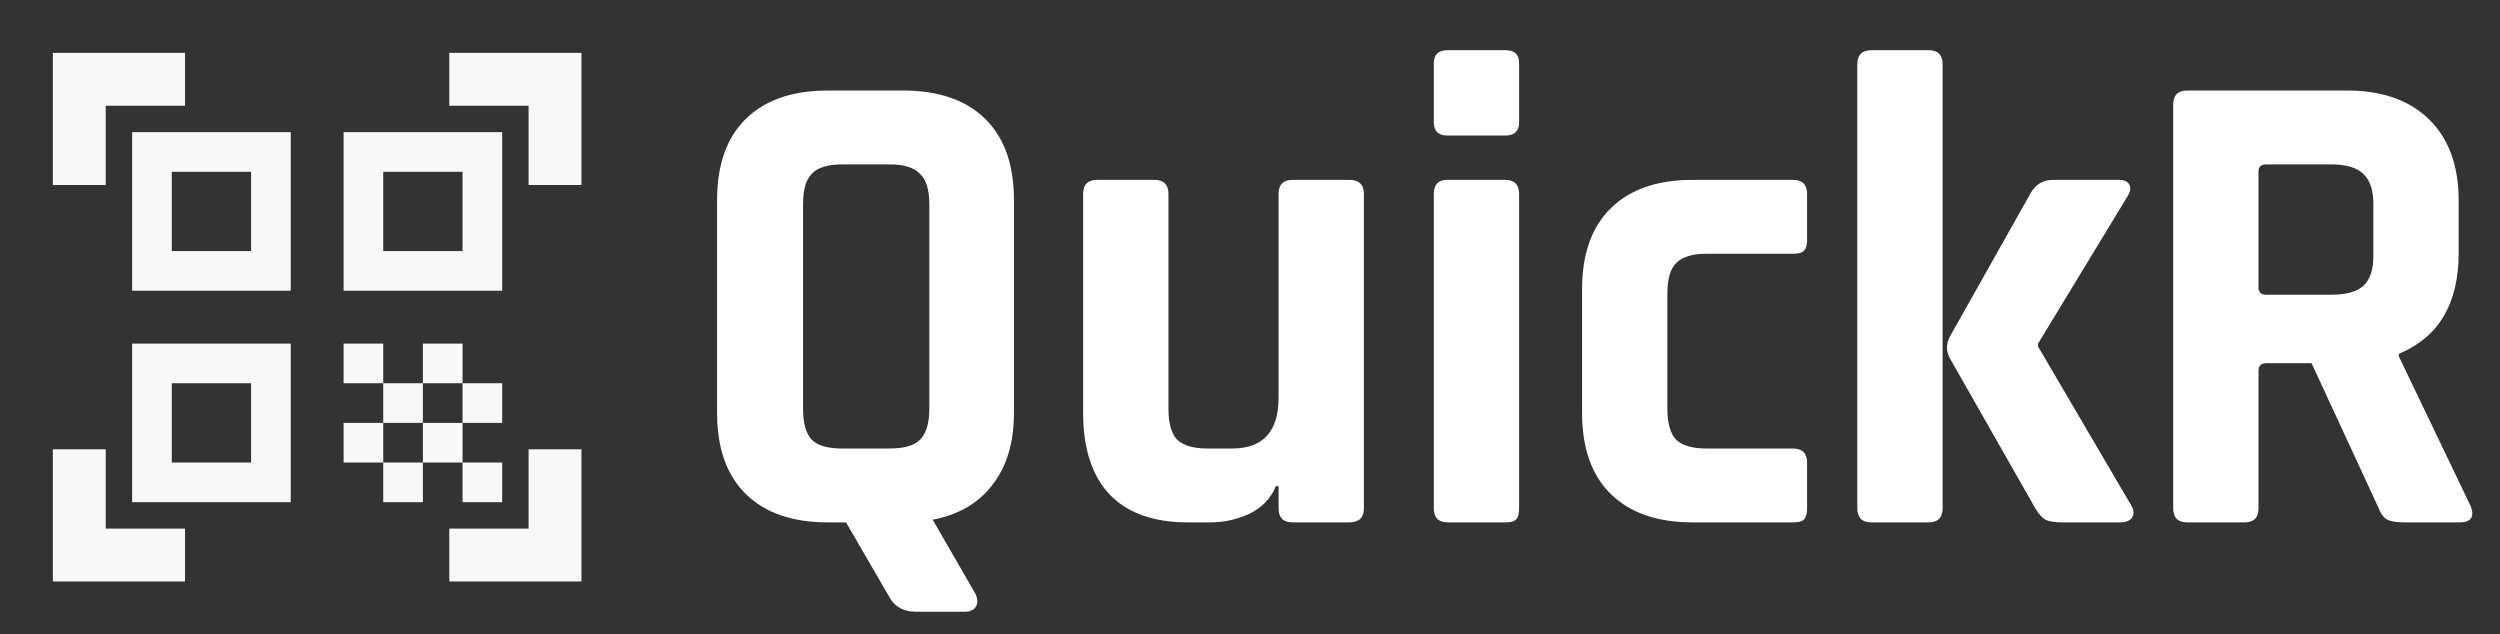 <svg width="134" height="34" viewBox="0 0 134 34" fill="none" xmlns="http://www.w3.org/2000/svg">
<rect x="0" y="0" width="134" height="34" fill="#333333" stroke="none"/>
<path d="M45.132 24.04H47.688C48.456 24.04 48.996 23.884 49.308 23.572C49.644 23.236 49.812 22.684 49.812 21.916V10.936C49.812 10.168 49.644 9.628 49.308 9.316C48.996 8.98 48.456 8.812 47.688 8.812H45.132C44.364 8.812 43.824 8.98 43.512 9.316C43.2 9.628 43.044 10.168 43.044 10.936V21.916C43.044 22.684 43.2 23.236 43.512 23.572C43.824 23.884 44.364 24.04 45.132 24.04ZM51.72 32.788H49.092C48.444 32.788 47.976 32.536 47.688 32.032L45.348 28H44.376C42.48 28 41.016 27.496 39.984 26.488C38.952 25.48 38.436 24.028 38.436 22.132V10.72C38.436 8.824 38.952 7.372 39.984 6.364C41.016 5.356 42.48 4.852 44.376 4.852H48.408C50.304 4.852 51.768 5.356 52.8 6.364C53.832 7.372 54.348 8.824 54.348 10.72V22.132C54.348 23.716 53.964 25 53.196 25.984C52.452 26.968 51.384 27.592 49.992 27.856L52.296 31.852C52.416 32.14 52.416 32.368 52.296 32.536C52.176 32.704 51.984 32.788 51.72 32.788ZM64.861 28H63.672C61.825 28 60.42 27.496 59.461 26.488C58.525 25.48 58.056 24.028 58.056 22.132V10.396C58.056 9.892 58.309 9.64 58.812 9.64H61.873C62.377 9.64 62.629 9.892 62.629 10.396V21.916C62.629 22.684 62.785 23.236 63.096 23.572C63.432 23.884 63.972 24.04 64.716 24.04H66.049C67.704 24.04 68.532 23.128 68.532 21.304V10.396C68.532 9.892 68.784 9.64 69.288 9.64H72.312C72.841 9.64 73.105 9.892 73.105 10.396V27.244C73.105 27.748 72.841 28 72.312 28H69.288C68.784 28 68.532 27.748 68.532 27.244V26.056H68.388C68.124 26.704 67.656 27.196 66.984 27.532C66.312 27.844 65.605 28 64.861 28ZM76.852 6.544V3.412C76.852 2.932 77.092 2.692 77.572 2.692H80.704C81.184 2.692 81.424 2.92 81.424 3.376V6.544C81.424 7.024 81.184 7.264 80.704 7.264H77.572C77.092 7.264 76.852 7.024 76.852 6.544ZM76.852 27.244V10.396C76.852 9.892 77.092 9.64 77.572 9.64H80.668C81.172 9.64 81.424 9.892 81.424 10.396V27.244C81.424 27.556 81.364 27.76 81.244 27.856C81.148 27.952 80.968 28 80.704 28H77.608C77.104 28 76.852 27.748 76.852 27.244ZM96.859 24.796V27.28C96.859 27.544 96.799 27.736 96.679 27.856C96.583 27.952 96.391 28 96.103 28H90.739C88.843 28 87.379 27.496 86.347 26.488C85.315 25.48 84.799 24.028 84.799 22.132V15.508C84.799 13.612 85.315 12.16 86.347 11.152C87.379 10.144 88.843 9.64 90.739 9.64H96.103C96.607 9.64 96.859 9.892 96.859 10.396V12.88C96.859 13.144 96.799 13.336 96.679 13.456C96.583 13.552 96.391 13.6 96.103 13.6H91.459C90.715 13.6 90.175 13.768 89.839 14.104C89.527 14.416 89.371 14.956 89.371 15.724V21.916C89.371 22.684 89.527 23.236 89.839 23.572C90.175 23.884 90.715 24.04 91.459 24.04H96.103C96.607 24.04 96.859 24.292 96.859 24.796ZM110.064 9.64H113.556C113.844 9.64 114.036 9.724 114.132 9.892C114.228 10.06 114.192 10.276 114.024 10.54L109.236 18.424V18.568L114.24 27.1C114.384 27.34 114.396 27.556 114.276 27.748C114.156 27.916 113.94 28 113.628 28H110.532C110.124 28 109.824 27.952 109.632 27.856C109.464 27.76 109.284 27.556 109.092 27.244L104.52 19.216C104.304 18.832 104.304 18.436 104.52 18.028L108.84 10.36C109.104 9.88 109.512 9.64 110.064 9.64ZM103.368 28H100.308C99.804 28 99.552 27.748 99.552 27.244V3.448C99.552 2.944 99.804 2.692 100.308 2.692H103.368C103.872 2.692 104.124 2.944 104.124 3.448V27.244C104.124 27.748 103.872 28 103.368 28ZM120.3 28H117.24C116.736 28 116.484 27.748 116.484 27.244V5.608C116.484 5.104 116.736 4.852 117.24 4.852H125.808C127.68 4.852 129.144 5.368 130.2 6.4C131.256 7.432 131.784 8.884 131.784 10.756V13.564C131.784 16.276 130.716 18.076 128.58 18.964V19.108L132.432 27.136C132.648 27.712 132.444 28 131.82 28H128.904C128.472 28 128.16 27.952 127.968 27.856C127.776 27.76 127.62 27.556 127.5 27.244L123.9 19.468H121.488C121.2 19.468 121.056 19.6 121.056 19.864V27.244C121.056 27.748 120.804 28 120.3 28ZM121.452 15.796H124.98C125.748 15.796 126.312 15.64 126.672 15.328C127.032 14.992 127.212 14.464 127.212 13.744V10.936C127.212 10.192 127.032 9.652 126.672 9.316C126.312 8.98 125.748 8.812 124.98 8.812H121.452C121.188 8.812 121.056 8.944 121.056 9.208V15.4C121.056 15.664 121.188 15.796 121.452 15.796Z" fill="white"/>
<path d="M13.458 9.208V13.458H9.208V9.208H13.458ZM15.583 7.083H7.083V15.583H15.583V7.083ZM13.458 20.542V24.792H9.208V20.542H13.458ZM15.583 18.417H7.083V26.917H15.583V18.417ZM24.792 9.208V13.458H20.542V9.208H24.792ZM26.917 7.083H18.417V15.583H26.917V7.083ZM18.417 18.417H20.542V20.542H18.417V18.417ZM20.542 20.542H22.667V22.667H20.542V20.542ZM22.667 18.417H24.792V20.542H22.667V18.417ZM18.417 22.667H20.542V24.792H18.417V22.667ZM20.542 24.792H22.667V26.917H20.542V24.792ZM22.667 22.667H24.792V24.792H22.667V22.667ZM24.792 20.542H26.917V22.667H24.792V20.542ZM24.792 24.792H26.917V26.917H24.792V24.792ZM31.167 9.917H28.333V5.667H24.083V2.833H31.167V9.917ZM31.167 31.167V24.083H28.333V28.333H24.083V31.167H31.167ZM2.833 31.167H9.917V28.333H5.667V24.083H2.833V31.167ZM2.833 2.833V9.917H5.667V5.667H9.917V2.833H2.833Z" fill="#F8F8F8"/>
</svg>
